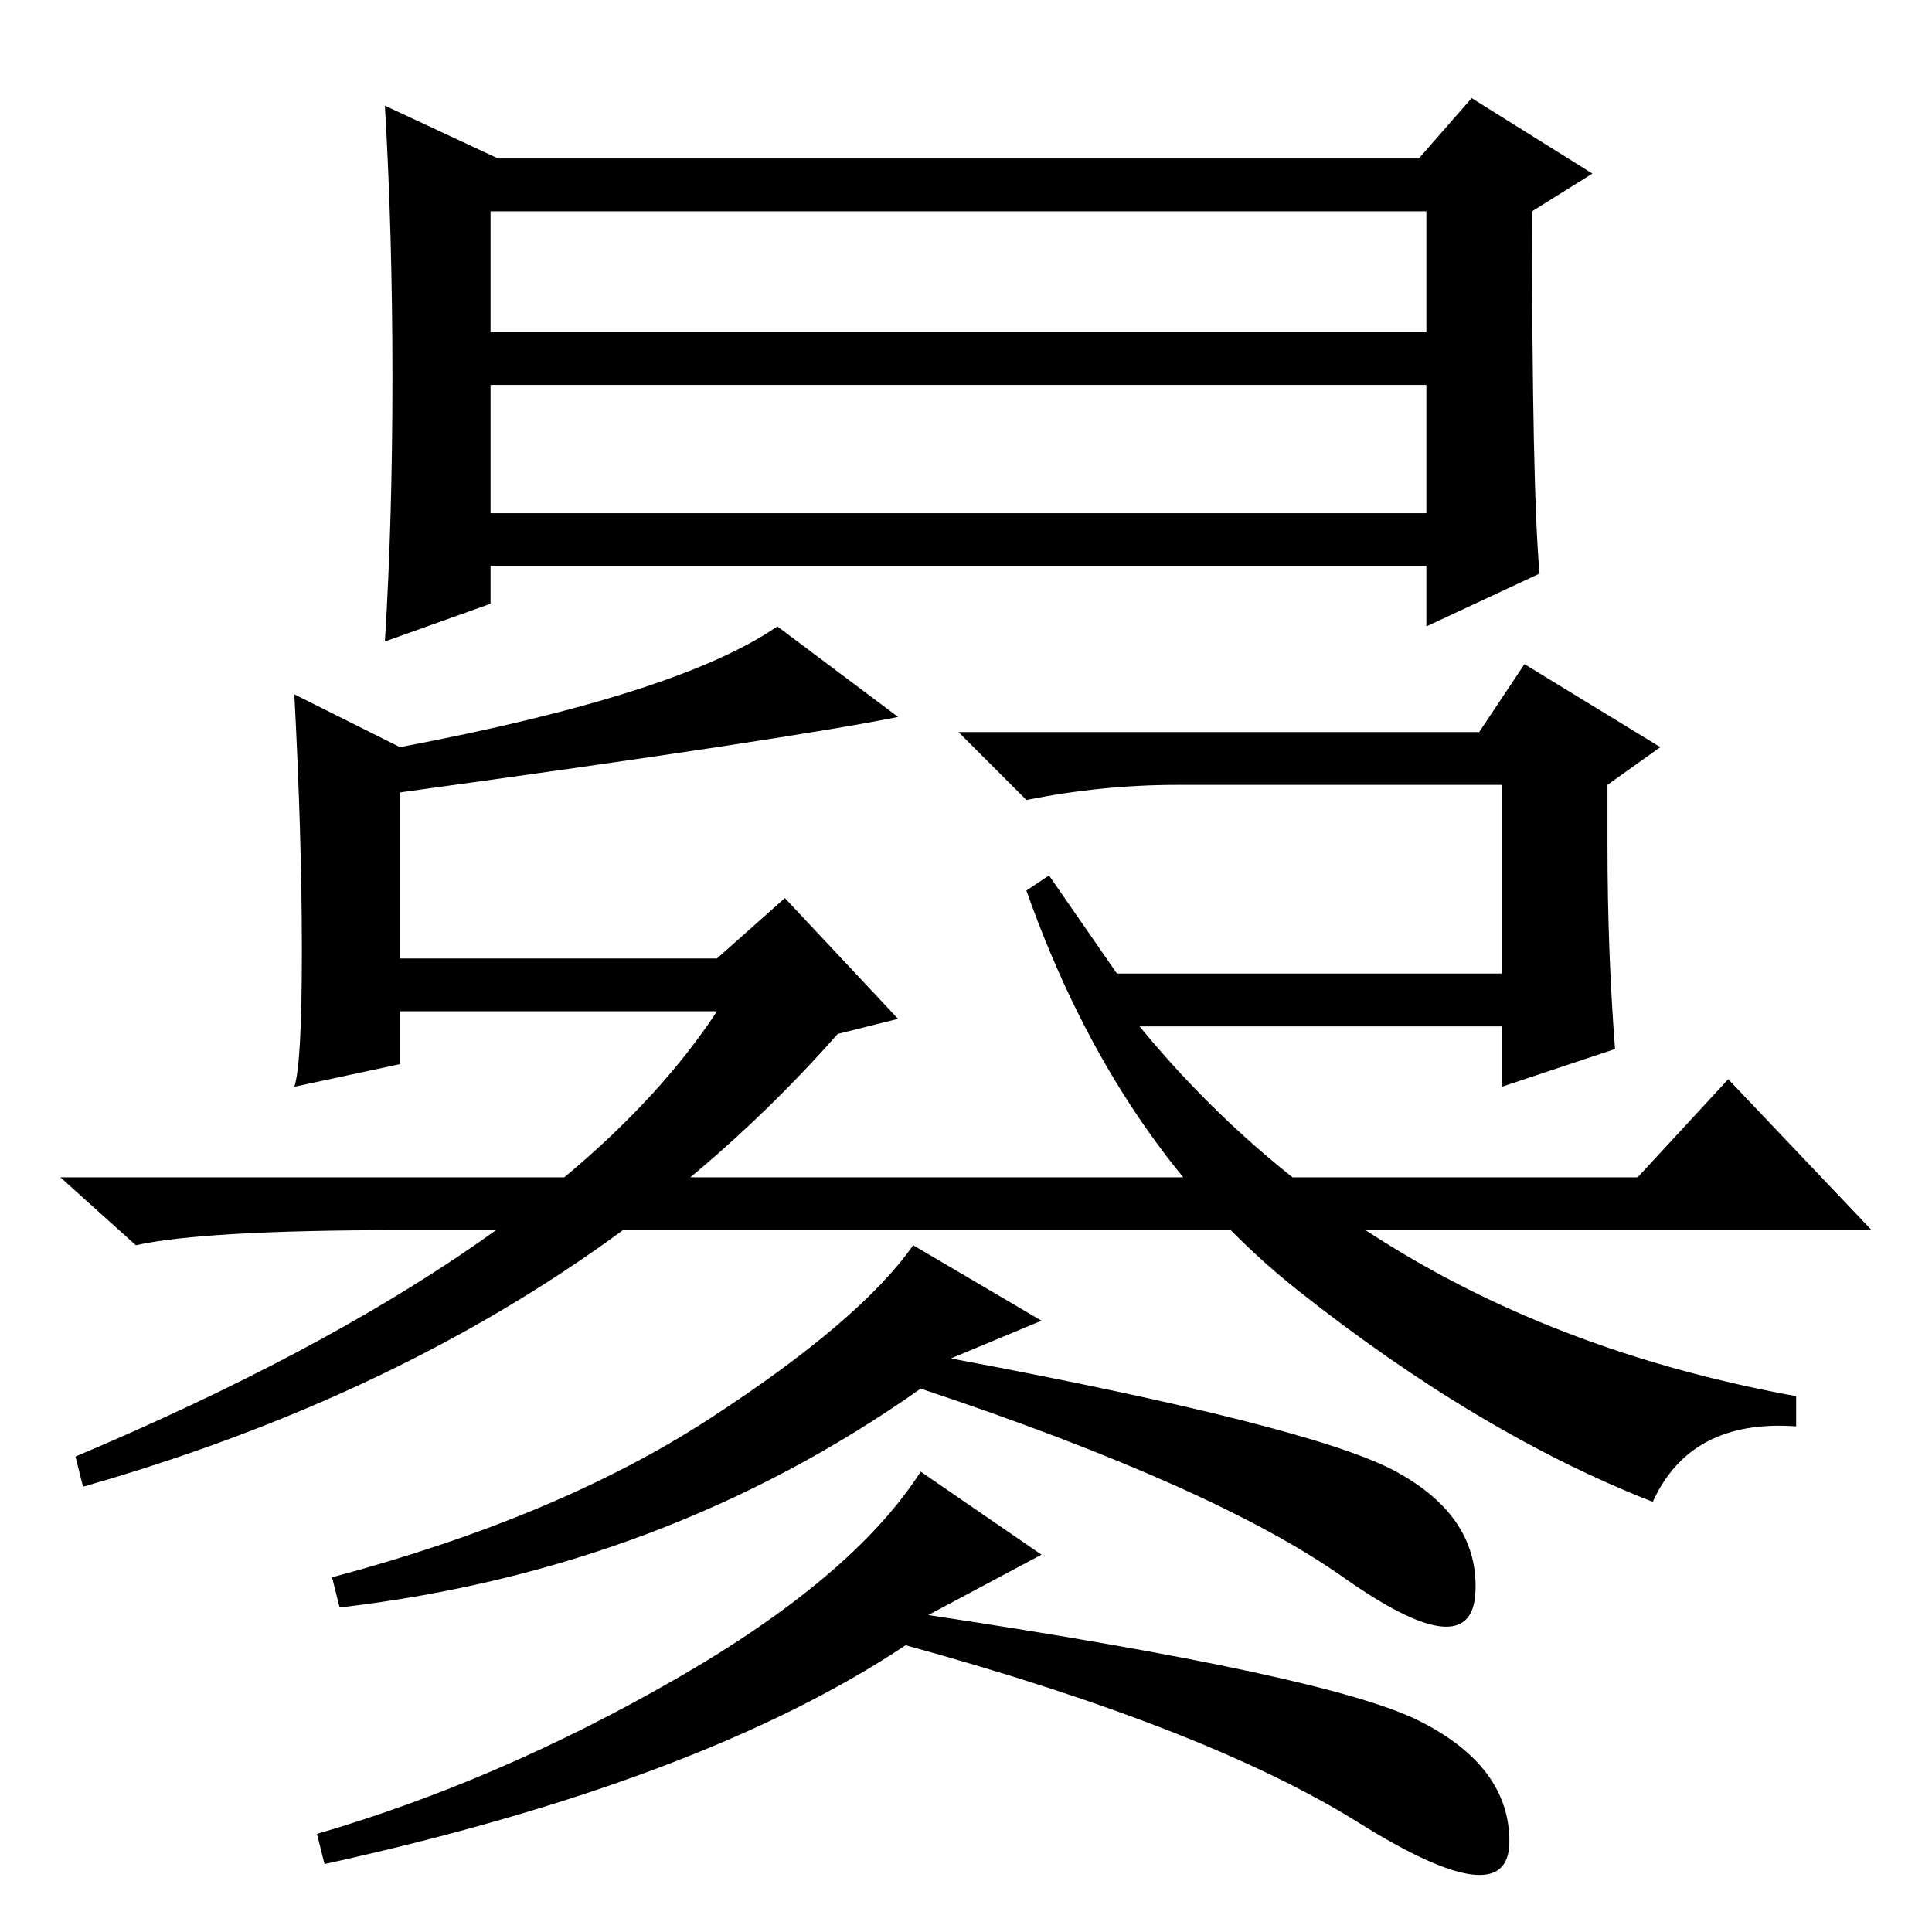 <?xml version="1.0" standalone="no"?>
<!DOCTYPE svg PUBLIC "-//W3C//DTD SVG 1.1//EN" "http://www.w3.org/Graphics/SVG/1.1/DTD/svg11.dtd" >
<svg xmlns="http://www.w3.org/2000/svg" xmlns:xlink="http://www.w3.org/1999/xlink" version="1.1" viewBox="0 -36 256 256">
  <g transform="matrix(1 0 0 -1 0 220)">
   <path fill="currentColor"
d="M65 188h124v17h-124v-17zM204 180l-15 -7v8h-124v-5l-14 -5q1 16 1 35t-1 36l15 -7h122l7 8l16 -10l-8 -5q0 -37 1 -48zM65 212h124v16h-124v-16zM39 164l14 -7q37 7 50 16l16 -12q-15 -3 -66 -10v-22h42l9 8l15 -16l-8 -2q-37 -42 -100 -60l-1 4q64 27 85 59h-42v-7
l-14 -3q1 3 1 18t-1 34zM156 152q-10 0 -20 -2l-9 9h69l6 9l18 -11l-7 -5v-8q0 -14 1 -27l-15 -5v8h-48q32 -39 87 -49v-4q-14 1 -19 -10q-23 9 -47 28t-36 53l3 2l9 -13h51v25h-43zM217 100l12 13l19 -20h-195q-26 0 -35 -2l-10 9h209zM126 76q48 -9 59 -15t10.5 -16
t-17.5 2t-56 25q-34 -24 -77 -29l-1 4q30 8 50 21t27 23l17 -10zM123 42q53 -8 65 -14t12 -16t-20 2.5t-60 23.5q-27 -18 -77 -29l-1 4q24 7 47.5 20.5t32.5 27.5l16 -11z" />
  </g>

</svg>
